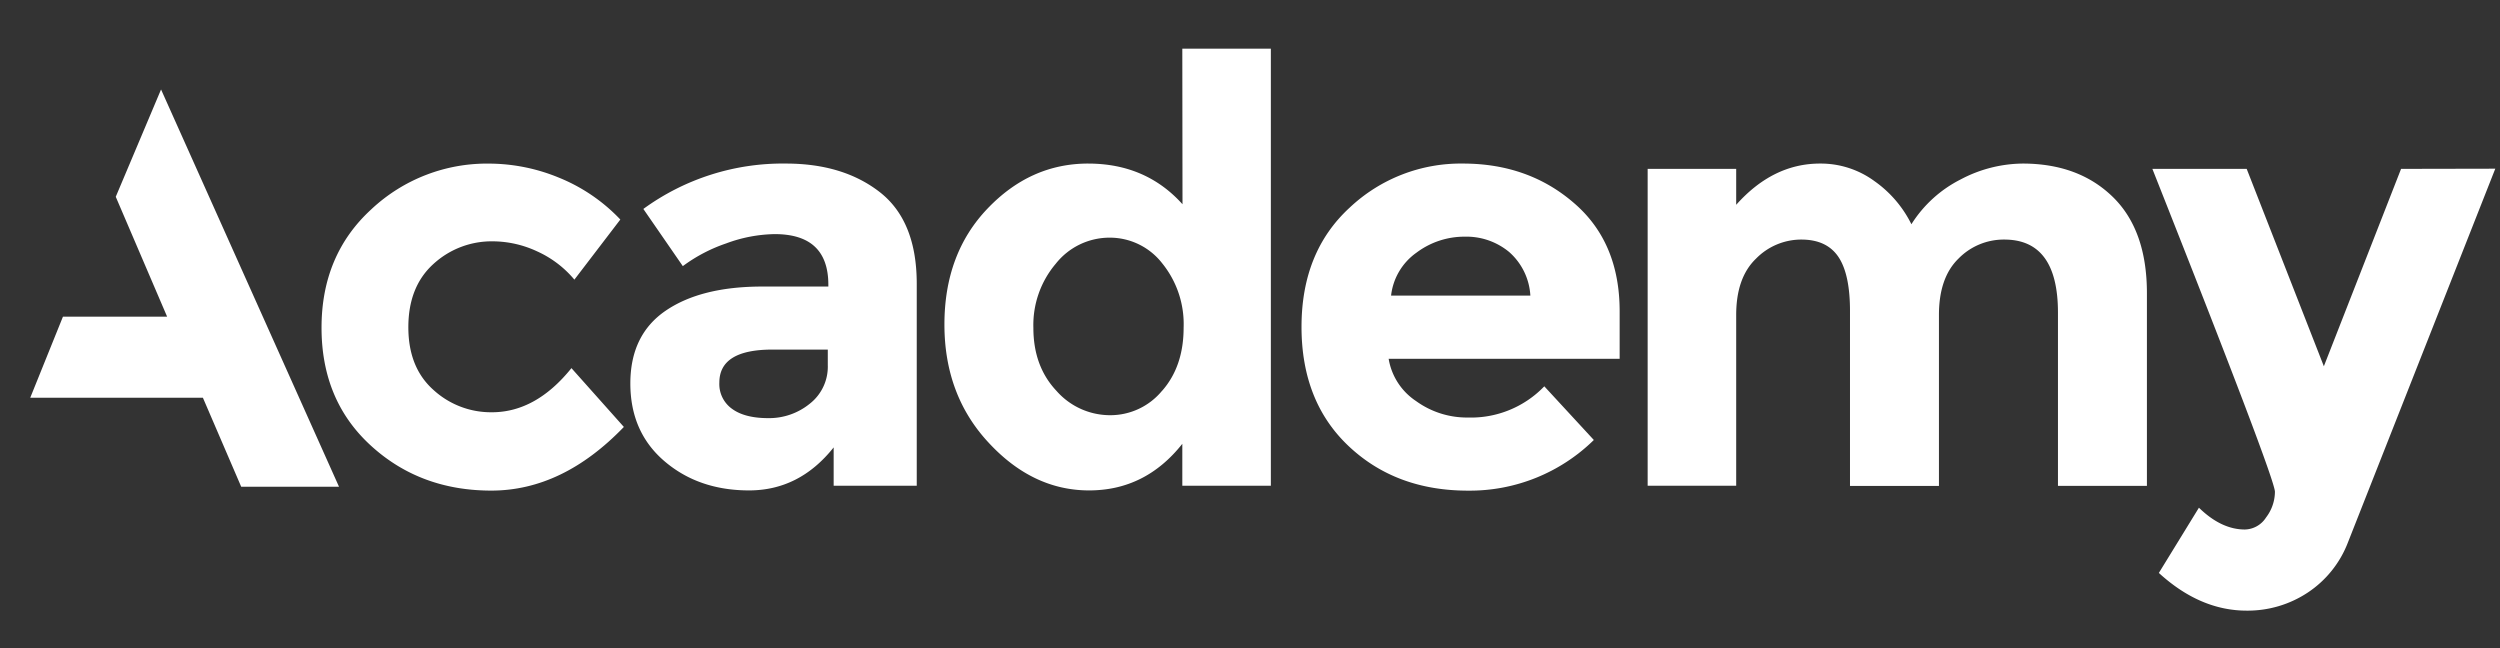 <svg id="Layer_1" data-name="Layer 1" xmlns="http://www.w3.org/2000/svg" viewBox="0 0 536.49 139.07"><rect x="0" y="0" width="536.49" height="139.07" fill="#333333" stroke="none"/><defs><style>.cls-1{fill:#fff;}</style></defs><title>academy-logo-white</title><path class="cls-1" d="M105.56,88.47A18.27,18.27,0,0,1,93,83.66q-5.38-4.8-5.37-13.47T93,56.66a18.47,18.47,0,0,1,12.84-4.87,22.69,22.69,0,0,1,9.42,2.15,22.46,22.46,0,0,1,8,6.07l9.86-12.9a37.6,37.6,0,0,0-13.21-9,39.52,39.52,0,0,0-14.86-3A36.25,36.25,0,0,0,79.7,44.9Q69,54.7,69,70.32T79.57,95.61q10.56,9.67,25.86,9.67t28.45-13.66L122.63,79Q115,88.47,105.56,88.47Z"/><path class="cls-1" d="M188.89,41.3Q181,35.1,168.66,35.1a50.74,50.74,0,0,0-30.6,9.74l8.47,12.27a33.89,33.89,0,0,1,9.29-4.87,31.12,31.12,0,0,1,10.43-2q11.51,0,11.51,10.87v.38H163.6q-13.15,0-20.74,5.18t-7.59,15.62q0,10.43,7.33,16.69t18.15,6.26q10.81,0,18.15-9.23v8.22h17.83V60.9Q196.73,47.5,188.89,41.3ZM177.64,78.35a10.08,10.08,0,0,1-3.86,8.28,13.82,13.82,0,0,1-8.91,3.1q-5.06,0-7.78-2a6.51,6.51,0,0,1-2.72-5.63q0-7.08,11.38-7.08h11.89Z"/><path class="cls-1" d="M253.76,43.83q-7.84-8.72-20.23-8.73T211.9,44.78q-9.23,9.67-9.23,24.85T212.16,95q9.48,10.24,21.56,10.24t20-10v9h19V10.44h-19Zm-4.36,40A14.38,14.38,0,0,1,238.2,89.1a15.33,15.33,0,0,1-11.51-5.25q-4.93-5.25-4.93-13.47a20.34,20.34,0,0,1,4.8-13.78A14.72,14.72,0,0,1,238.08,51a14.24,14.24,0,0,1,11.32,5.5A20.72,20.72,0,0,1,254,70.32Q254,78.6,249.4,83.85Z"/><path class="cls-1" d="M337.78,43.58Q328,35.1,313.95,35.1a34.75,34.75,0,0,0-24.34,9.48Q279.3,54.07,279.3,70.13t10.12,25.61q10.12,9.55,25.61,9.55a38,38,0,0,0,27-10.87L331.4,82.9A21.82,21.82,0,0,1,315,89.6a18.61,18.61,0,0,1-11.13-3.54A13.52,13.52,0,0,1,298,77h49.57V66.84Q347.58,52,337.78,43.58ZM298.52,63.43A13.06,13.06,0,0,1,304,54.2a17.09,17.09,0,0,1,10.31-3.41,14.37,14.37,0,0,1,9.55,3.29,13.48,13.48,0,0,1,4.55,9.36Z"/><path class="cls-1" d="M434.08,35.1a28.93,28.93,0,0,0-13.34,3.41,26.71,26.71,0,0,0-10.56,9.61,24.71,24.71,0,0,0-7.9-9.23,19.5,19.5,0,0,0-11.7-3.79q-10.12,0-18,8.85V36.24h-19v68h19V67.6q0-8,4.24-12.08a13.59,13.59,0,0,1,9.74-4.11q5.5,0,8,3.79T397,67.1v37.18h19.09V67.6q0-8,4.17-12.08a13.59,13.59,0,0,1,9.86-4.11q11.51,0,11.51,15.68v37.18h19.09V62.92q0-13.53-7.33-20.67T434.08,35.1Z"/><path class="cls-1" d="M515.26,36.24,498.69,78.6,482.13,36.24H461.89q26.3,66.39,26.3,69.3a9.16,9.16,0,0,1-1.9,5.5,5.54,5.54,0,0,1-4.55,2.59q-5.06,0-9.86-4.68l-8.6,14q8.85,8.09,18.84,8.09a23.36,23.36,0,0,0,13.09-3.86,22.6,22.6,0,0,0,8.66-10.81l31.61-80.17Z"/><polygon class="cls-1" points="24.84 42.23 35.86 67.95 13.51 67.95 6.49 85.35 43.54 85.35 51.76 104.45 72.75 104.45 34.56 19.2 24.84 42.23"/></svg>